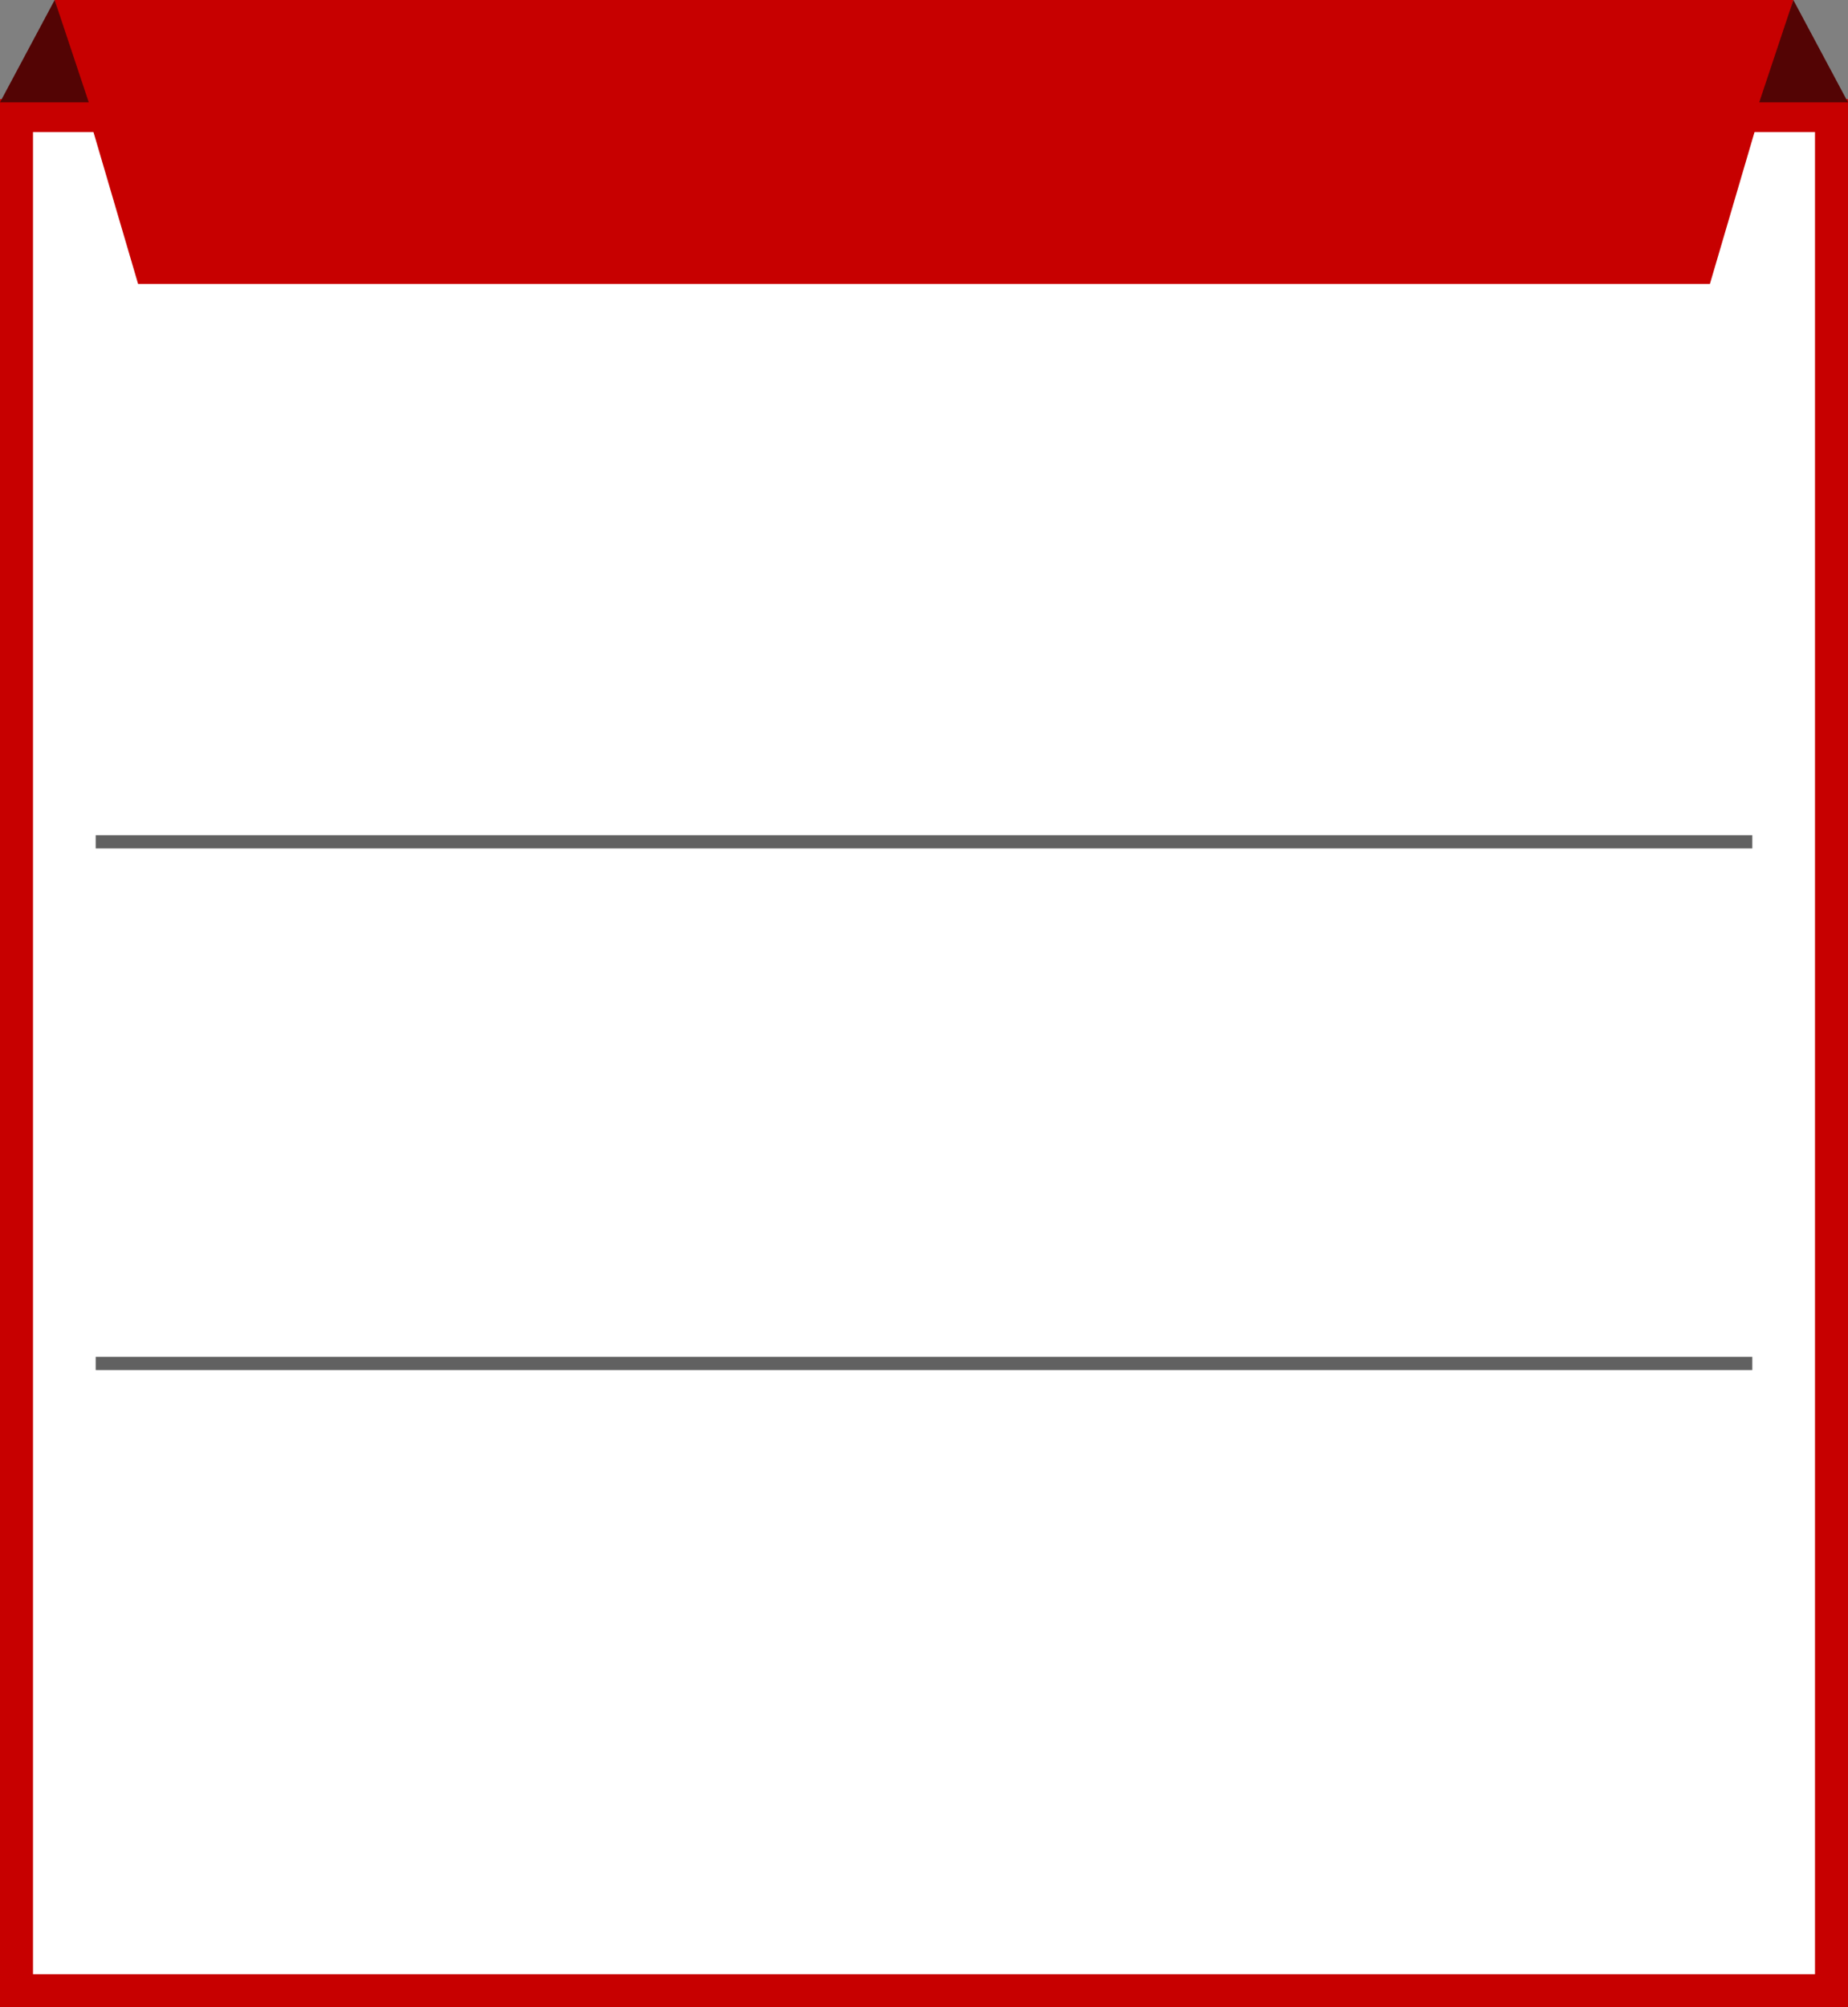 <svg xmlns="http://www.w3.org/2000/svg" width="280" height="304" viewBox="0 0 280 304">
  <rect x="0" y="0" width="280" height="304" fill="#808080" stroke="none"/>
  <g id="香港六合彩_历史记录底_" data-name="香港六合彩 历史记录底 " transform="translate(-1270 -604)">
    <g id="矩形_5" data-name="矩形 5" transform="translate(1270 619)" fill="#fff" stroke="#c70000" stroke-width="5">
      <rect width="280" height="289" stroke="none"/>
      <rect x="2.5" y="2.5" width="275" height="284" fill="none"/>
    </g>
    <g id="组_12" data-name="组 12" transform="translate(1109.5 343)">
      <path id="路径_9" data-name="路径 9" d="M426.795,304H188.64L176,261H439.435Z" transform="translate(-7.218)" fill="#c70000"/>
      <path id="路径_10" data-name="路径 10" d="M168.782,261,160.5,276.5h13.449Z" fill="#530404"/>
      <path id="路径_11" data-name="路径 11" d="M717.5,261l8.282,15.5H712.331Z" transform="translate(-285.28)" fill="#530404"/>
    </g>
    <line id="直线_5" data-name="直线 5" x2="251" transform="translate(1284.5 731.5)" fill="none" stroke="#616161" stroke-width="2"/>
    <line id="直线_6" data-name="直线 6" x2="251" transform="translate(1284.5 810.5)" fill="none" stroke="#616161" stroke-width="2"/>
  </g>
</svg>
